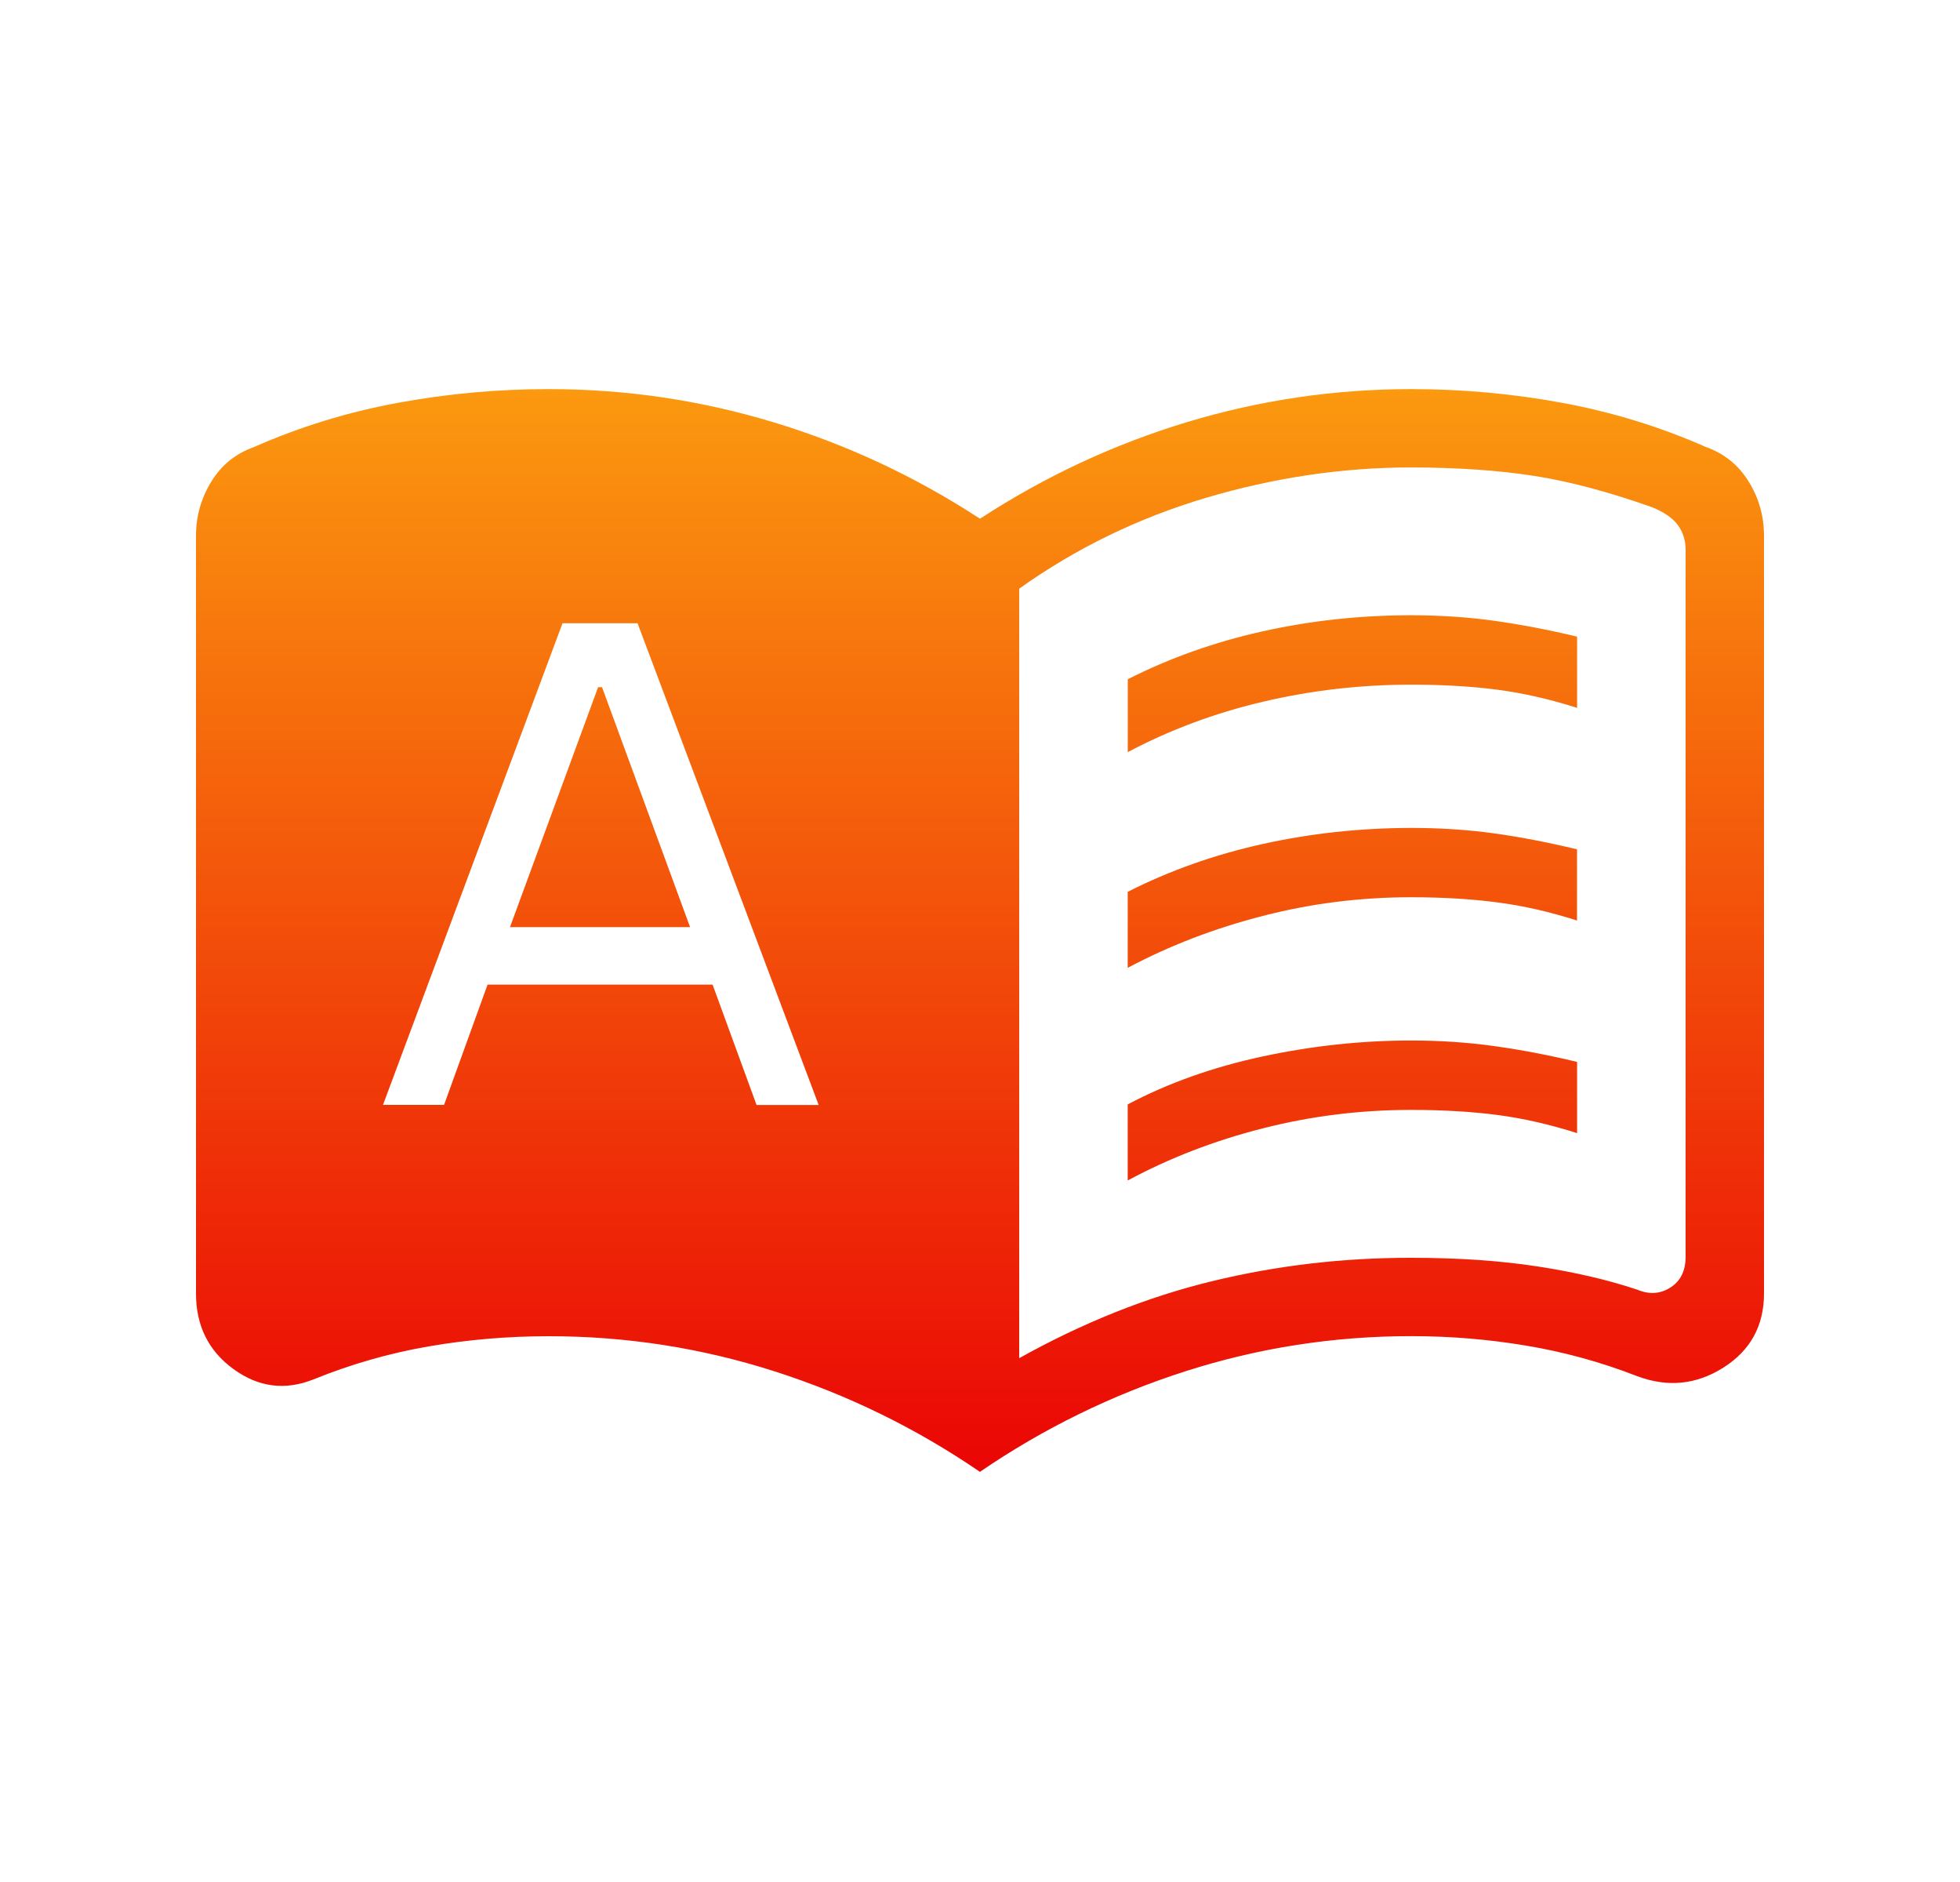 <svg width="25" height="24" viewBox="0 0 25 24" fill="none" xmlns="http://www.w3.org/2000/svg">
<path d="M4.885 14.09H5.664L6.219 12.556H9.089L9.65 14.091H10.442L8.132 7.948H7.175L4.885 14.09ZM6.505 11.823L7.629 8.763H7.679L8.802 11.823H6.505ZM14.385 9.593V8.662C14.922 8.39 15.497 8.186 16.11 8.05C16.723 7.914 17.353 7.846 18 7.846C18.369 7.846 18.724 7.87 19.064 7.917C19.403 7.965 19.754 8.032 20.116 8.119V9.027C19.767 8.916 19.427 8.838 19.096 8.795C18.764 8.752 18.399 8.731 18 8.731C17.353 8.731 16.723 8.804 16.108 8.949C15.492 9.094 14.917 9.309 14.384 9.592M14.384 15.054V14.084C14.896 13.813 15.468 13.609 16.101 13.473C16.734 13.337 17.367 13.269 18 13.269C18.369 13.269 18.724 13.293 19.064 13.341C19.403 13.388 19.754 13.455 20.116 13.542V14.45C19.767 14.339 19.427 14.261 19.096 14.218C18.764 14.175 18.399 14.154 18 14.154C17.353 14.154 16.723 14.232 16.108 14.389C15.492 14.545 14.917 14.767 14.384 15.054ZM14.384 12.342V11.373C14.921 11.101 15.497 10.897 16.11 10.762C16.723 10.627 17.353 10.559 18 10.558C18.369 10.558 18.724 10.581 19.063 10.628C19.403 10.676 19.754 10.744 20.115 10.831V11.739C19.766 11.627 19.426 11.55 19.095 11.507C18.764 11.464 18.399 11.442 18 11.442C17.353 11.442 16.723 11.521 16.108 11.68C15.492 11.838 14.917 12.059 14.384 12.342ZM13 17.32C13.811 16.868 14.628 16.541 15.453 16.34C16.278 16.139 17.127 16.039 18 16.04C18.6 16.04 19.139 16.077 19.618 16.151C20.097 16.225 20.519 16.324 20.885 16.447C21.038 16.511 21.179 16.501 21.308 16.418C21.437 16.335 21.501 16.203 21.5 16.024V7.008C21.5 6.893 21.468 6.79 21.404 6.7C21.34 6.611 21.231 6.534 21.077 6.47C20.527 6.275 20.027 6.141 19.576 6.07C19.125 5.999 18.6 5.962 18 5.961C17.127 5.961 16.256 6.09 15.387 6.347C14.518 6.605 13.722 6.992 13 7.507V17.32ZM12.5 18.77C11.687 18.214 10.813 17.787 9.88 17.488C8.947 17.189 7.987 17.04 7 17.04C6.48 17.04 5.969 17.083 5.466 17.17C4.964 17.257 4.475 17.397 4 17.59C3.637 17.735 3.297 17.691 2.978 17.459C2.659 17.227 2.5 16.906 2.5 16.496V6.831C2.5 6.584 2.565 6.354 2.695 6.142C2.825 5.93 3.007 5.783 3.242 5.7C3.829 5.441 4.44 5.254 5.075 5.137C5.71 5.02 6.351 4.962 7 4.962C7.98 4.962 8.935 5.103 9.866 5.385C10.798 5.667 11.676 6.077 12.5 6.615C13.325 6.077 14.203 5.667 15.134 5.385C16.065 5.103 17.021 4.962 18 4.962C18.649 4.962 19.29 5.02 19.925 5.137C20.56 5.254 21.171 5.441 21.758 5.7C21.993 5.783 22.175 5.931 22.305 6.142C22.435 6.353 22.5 6.583 22.5 6.831V16.496C22.5 16.905 22.328 17.22 21.984 17.439C21.639 17.658 21.273 17.695 20.884 17.55C20.422 17.37 19.949 17.24 19.466 17.16C18.983 17.079 18.495 17.039 18 17.039C17.013 17.039 16.053 17.188 15.12 17.487C14.187 17.786 13.313 18.213 12.5 18.769" fill="url(#paint0_linear_1661_792)"/>
<defs>
<linearGradient id="paint0_linear_1661_792" x1="12.5" y1="4.962" x2="12.5" y2="18.77" gradientUnits="userSpaceOnUse">
<stop stop-color="#FB990F"/>
<stop offset="1" stop-color="#EA0505"/>
</linearGradient>
</defs>
</svg>
